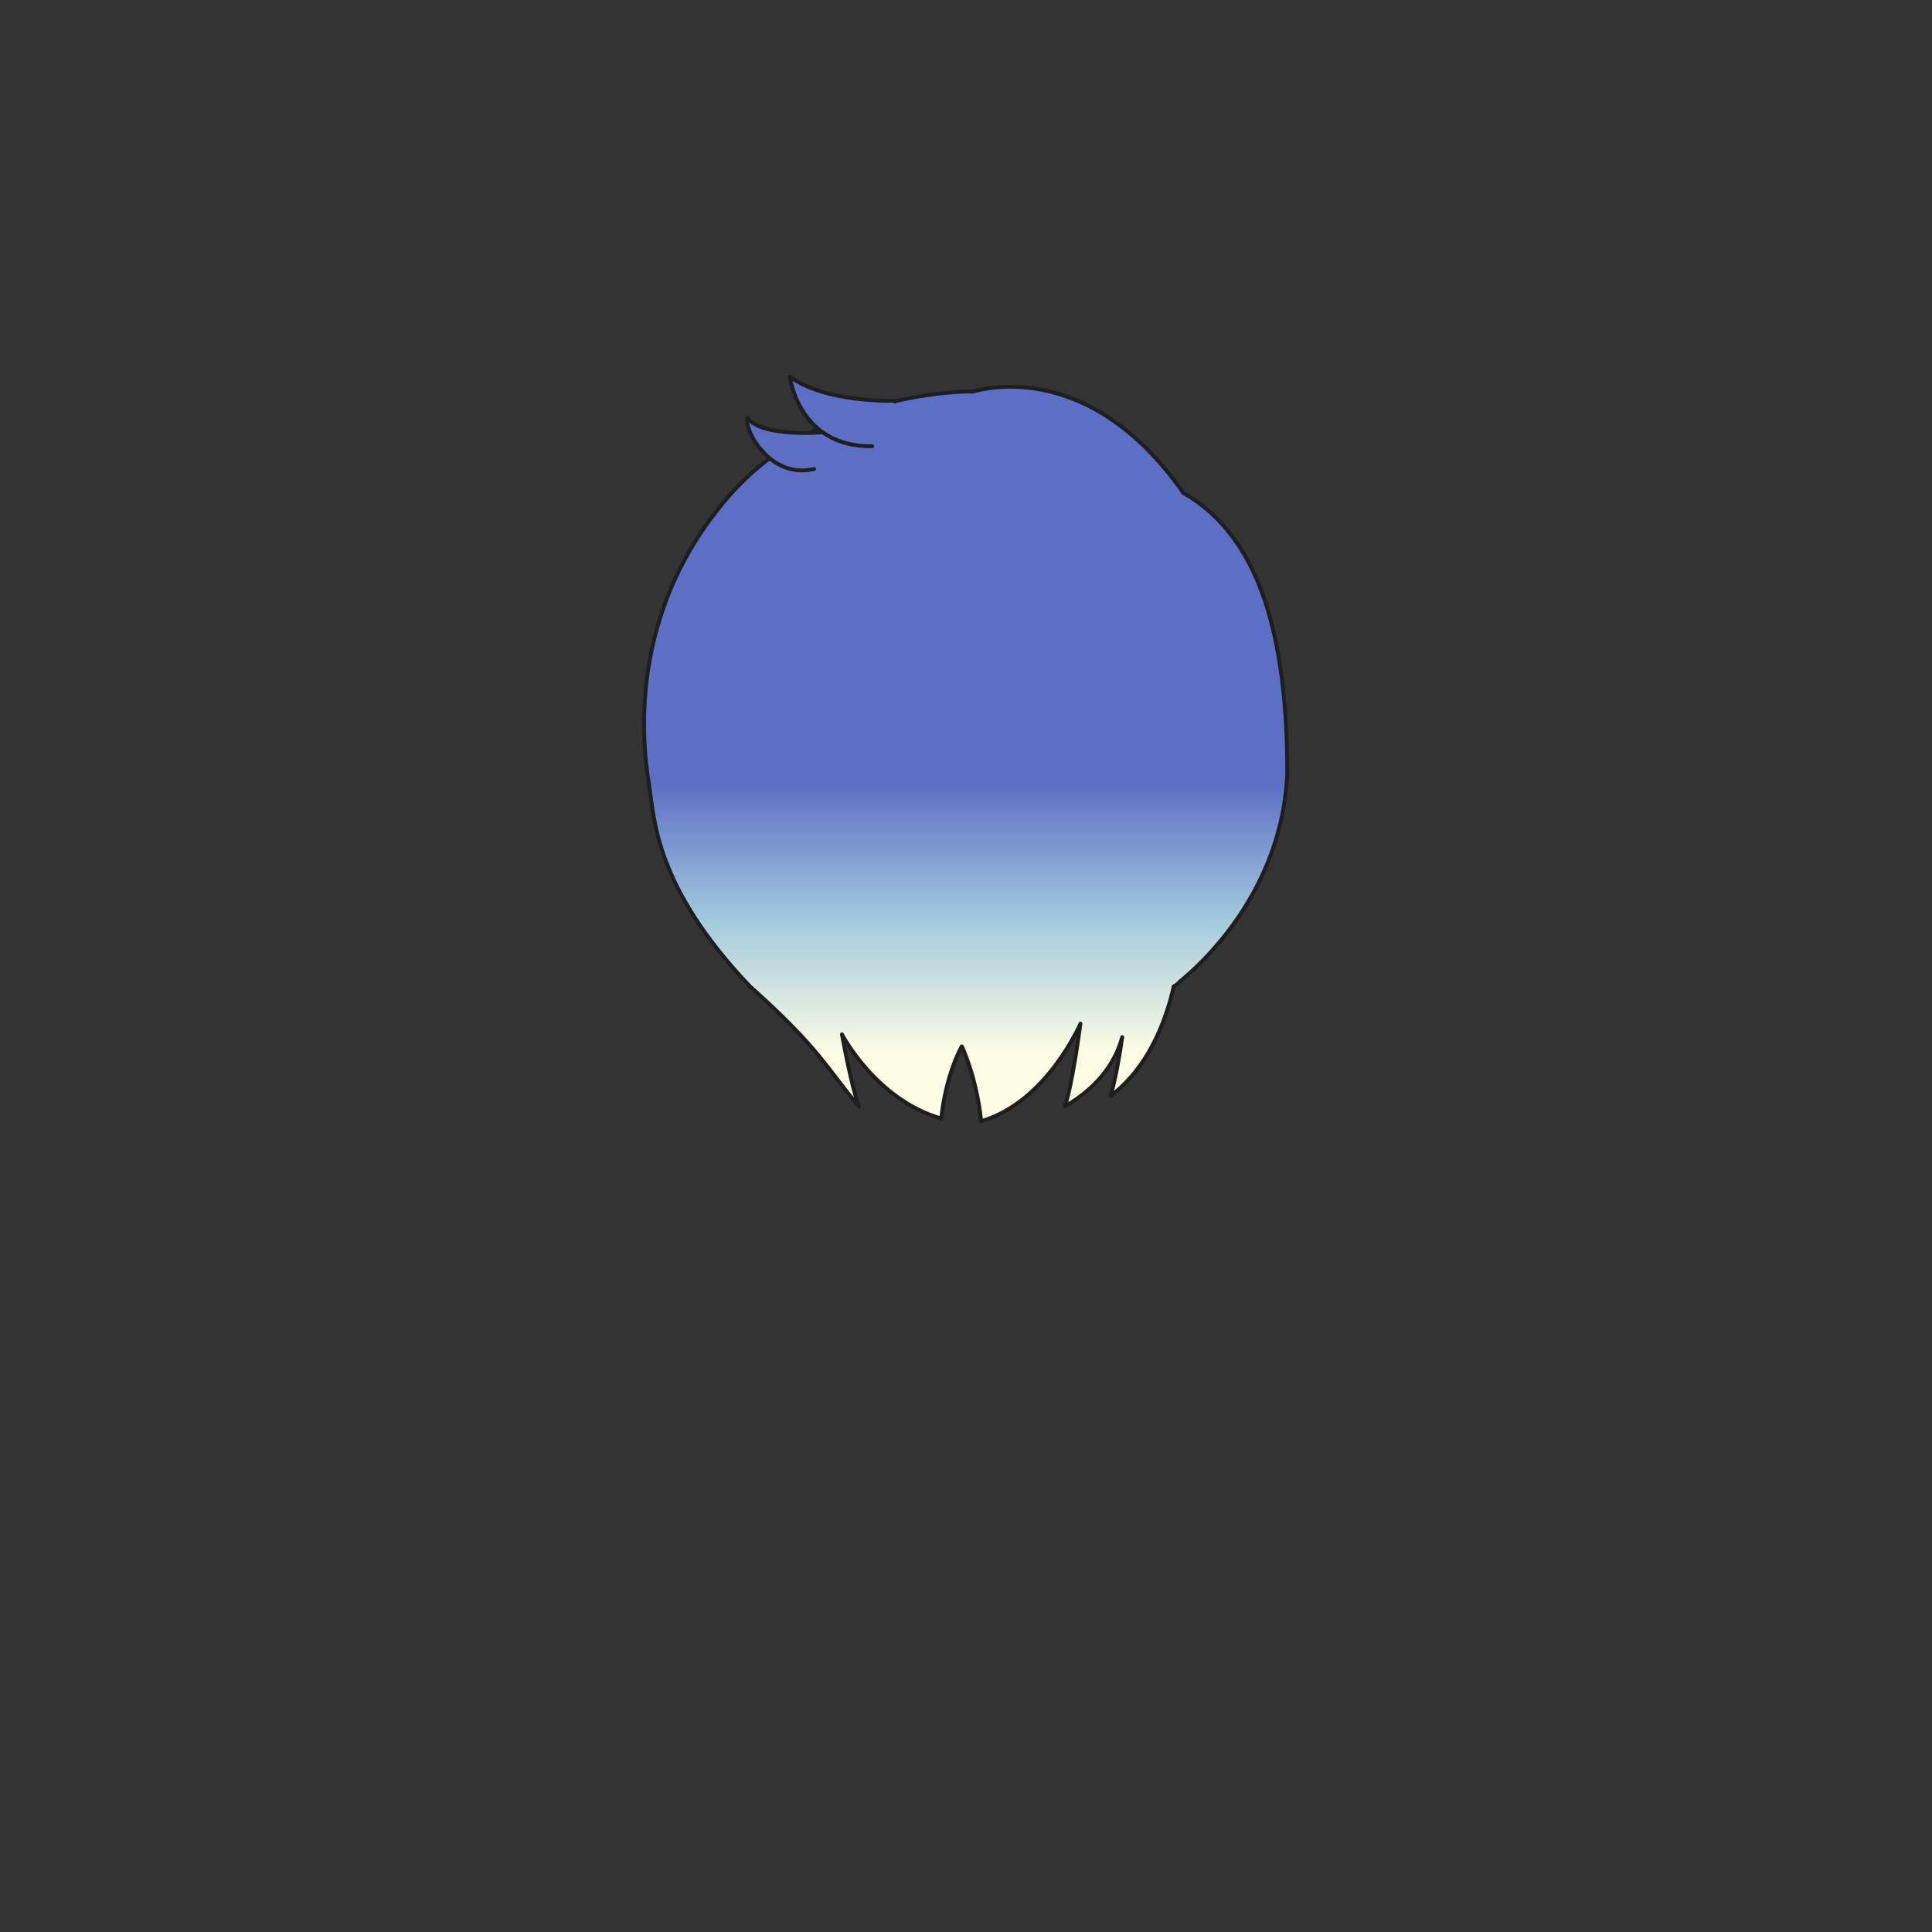 <svg xmlns="http://www.w3.org/2000/svg" width="500" height="500" version="1.1"><rect width="100%" height="100%" fill="#333333" stroke="none"/><g id="x036"><g><g><linearGradient id="hair2XMLID_613_" gradientUnits="userSpaceOnUse" x1="249.912" y1="272" x2="249.912" y2="202.667"><stop offset="0" style="stop-color:#FCFCE4"></stop><stop offset="0.5" style="stop-color:#A0C8DD"></stop><stop offset="1" style="stop-color:#5D6EC5"></stop></linearGradient><path style="fill:url(#hair2XMLID_613_);stroke:#1E1E1E;stroke-linecap:round;stroke-linejoin:round;" d="M333.138,200.108c-0.02-34.823-6.828-61.113-26.883-72.529c-25.067-35.976-53.703-26.315-54.541-26.25c-0.837-0.065-39.244-0.419-63.274,27.288c-28.201,32.516-21.242,69.264-20.367,75.063c1.253,8.303,1.566,25.945,25.968,51.542c18.213,16.258,19.78,21.103,28.241,31.133c-1.881-4.842-4.388-18.68-4.388-18.68s8.774,16.95,25.695,21.794c1.253-11.762,5.326-18.68,5.326-18.68s3.76,7.61,5.013,19.37c16.919-4.842,25.692-25.252,25.692-25.252s-2.193,16.605-4.074,21.447c9.811-5.614,13.507-12.852,14.885-17.949c-0.622,4.379-1.614,10.29-2.979,15.184c9.692-7.261,14.224-19.164,16.337-28.367C303.79,255.223,331.636,235.506,333.138,200.108z"></path></g><g><linearGradient id="hair2XMLID_614_" gradientUnits="userSpaceOnUse" x1="204.535" y1="271.999" x2="204.535" y2="202.666"><stop offset="0" style="stop-color:#FCFCE4"></stop><stop offset="0.5" style="stop-color:#A0C8DD"></stop><stop offset="1" style="stop-color:#5D6EC5"></stop></linearGradient><path style="fill:url(#hair2XMLID_614_);stroke:#1E1E1E;stroke-linecap:round;stroke-linejoin:round;" d="M215.701,111.667c0,0-17.86,2.076-22.247-3.459c-0.94,3.113,5.953,15.913,17.233,13.145"></path><linearGradient id="hair2XMLID_615_" gradientUnits="userSpaceOnUse" x1="218.052" y1="272" x2="218.052" y2="202.667"><stop offset="0" style="stop-color:#FCFCE4"></stop><stop offset="0.5" style="stop-color:#A0C8DD"></stop><stop offset="1" style="stop-color:#5D6EC5"></stop></linearGradient><path style="fill:url(#hair2XMLID_615_);stroke:#1E1E1E;stroke-linecap:round;stroke-linejoin:round;" d="M231.683,103.711c0,0-17.861,0.692-27.261-6.227c0,0,2.193,18.333,21.308,17.987"></path></g></g></g></svg>